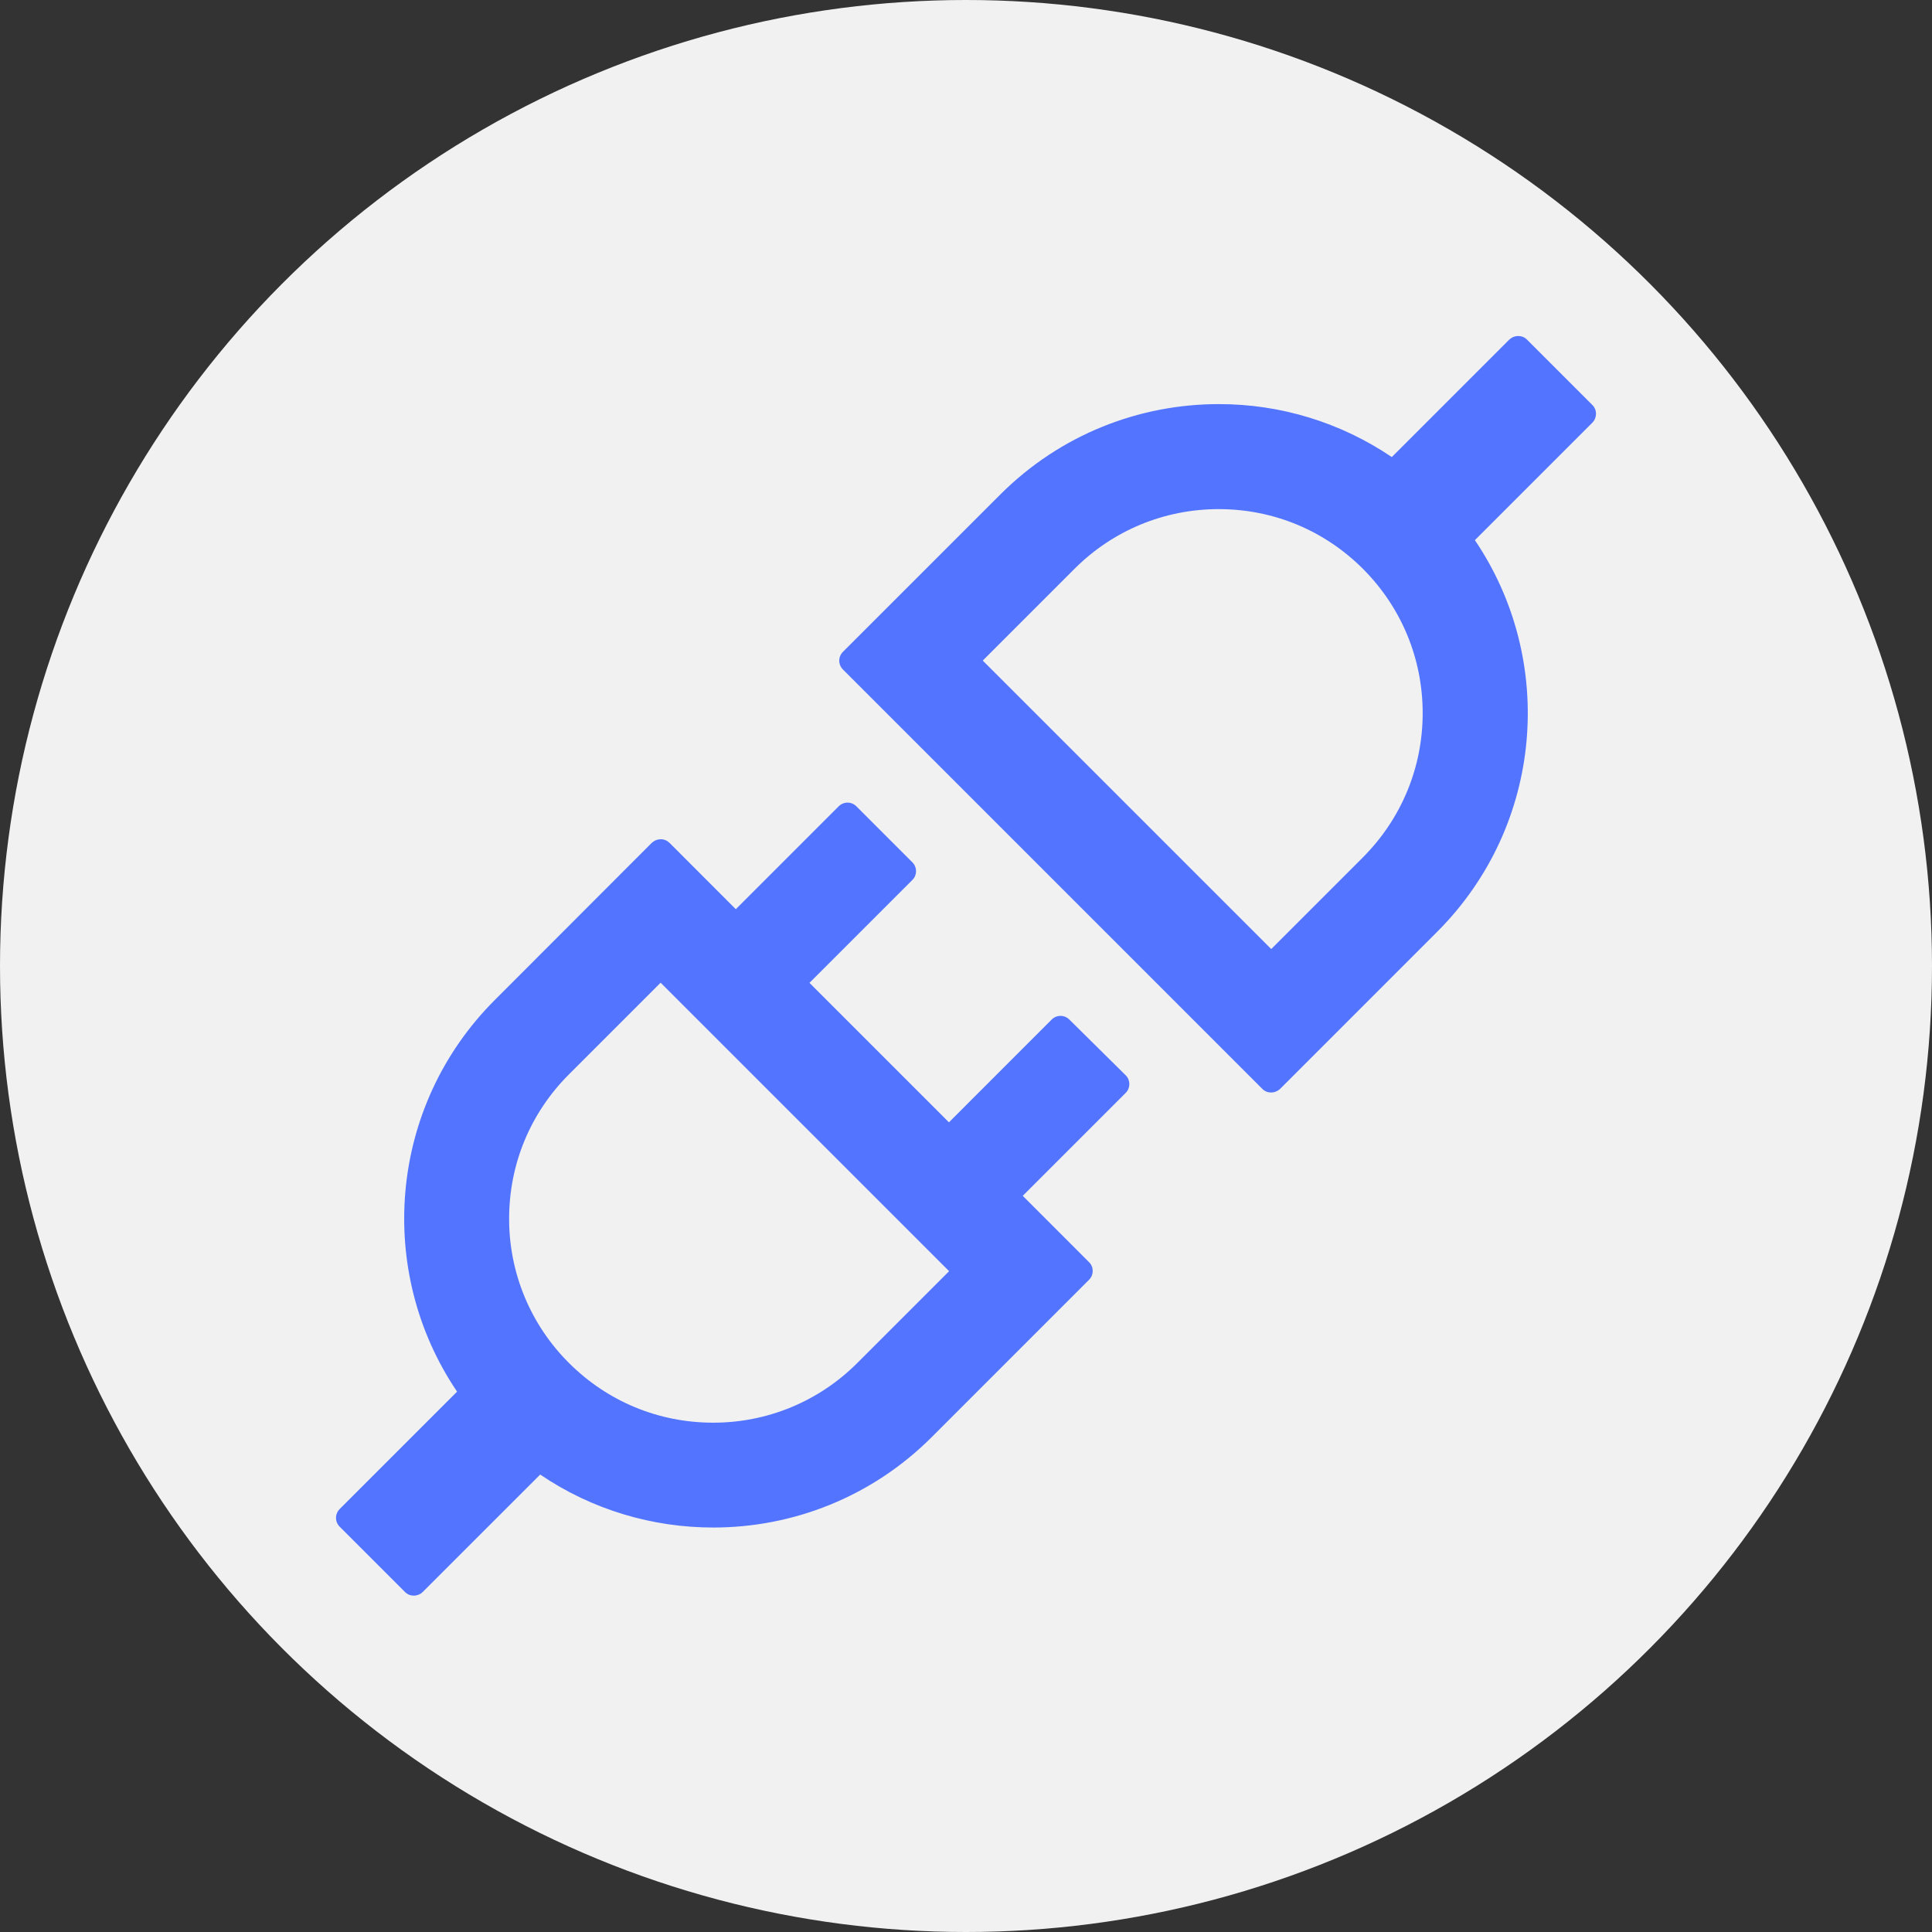 <svg width="48" height="48" viewBox="0 0 48 48" fill="none" xmlns="http://www.w3.org/2000/svg">
<rect x="0" y="0" width="48" height="48" fill="#333333" stroke="none"/>
<circle cx="24" cy="24" r="24" fill="#F1F1F1"/>
<path d="M39.563 10.063L37.936 8.436C37.875 8.375 37.798 8.348 37.717 8.348C37.637 8.348 37.56 8.379 37.499 8.436L34.579 11.356C33.31 10.496 31.811 10.037 30.278 10.04C28.314 10.04 26.35 10.788 24.85 12.288L20.94 16.197C20.883 16.255 20.851 16.333 20.851 16.414C20.851 16.495 20.883 16.573 20.94 16.631L31.364 27.055C31.425 27.116 31.502 27.143 31.583 27.143C31.66 27.143 31.74 27.112 31.802 27.055L35.711 23.145C38.354 20.498 38.665 16.405 36.643 13.42L39.563 10.5C39.682 10.377 39.682 10.182 39.563 10.063ZM33.862 21.3L31.583 23.579L24.416 16.412L26.695 14.133C27.65 13.178 28.924 12.649 30.278 12.649C31.633 12.649 32.903 13.174 33.862 14.133C34.817 15.089 35.346 16.362 35.346 17.717C35.346 19.071 34.817 20.341 33.862 21.3ZM26.565 25.328C26.507 25.271 26.429 25.239 26.348 25.239C26.267 25.239 26.189 25.271 26.131 25.328L23.576 27.884L20.111 24.419L22.67 21.86C22.789 21.741 22.789 21.546 22.67 21.427L21.274 20.03C21.216 19.973 21.138 19.941 21.057 19.941C20.976 19.941 20.898 19.973 20.84 20.03L18.281 22.589L16.632 20.939C16.603 20.911 16.569 20.888 16.531 20.873C16.494 20.858 16.453 20.85 16.413 20.851C16.336 20.851 16.256 20.882 16.194 20.939L12.289 24.849C9.645 27.496 9.335 31.59 11.356 34.575L8.437 37.494C8.38 37.552 8.348 37.63 8.348 37.711C8.348 37.792 8.38 37.87 8.437 37.928L10.063 39.554C10.125 39.616 10.202 39.643 10.282 39.643C10.363 39.643 10.44 39.612 10.501 39.554L13.421 36.635C14.713 37.513 16.217 37.951 17.721 37.951C19.686 37.951 21.65 37.203 23.15 35.703L27.059 31.793C27.178 31.674 27.178 31.478 27.059 31.36L25.41 29.71L27.969 27.151C28.088 27.032 28.088 26.836 27.969 26.717L26.565 25.328ZM21.301 33.861C20.831 34.333 20.273 34.707 19.658 34.962C19.043 35.217 18.383 35.347 17.717 35.346C16.363 35.346 15.093 34.82 14.134 33.861C13.662 33.391 13.288 32.833 13.033 32.218C12.778 31.603 12.648 30.943 12.649 30.278C12.649 28.923 13.175 27.653 14.134 26.694L16.413 24.415L23.58 31.582L21.301 33.861Z" fill="#5274FF"/>
</svg>

